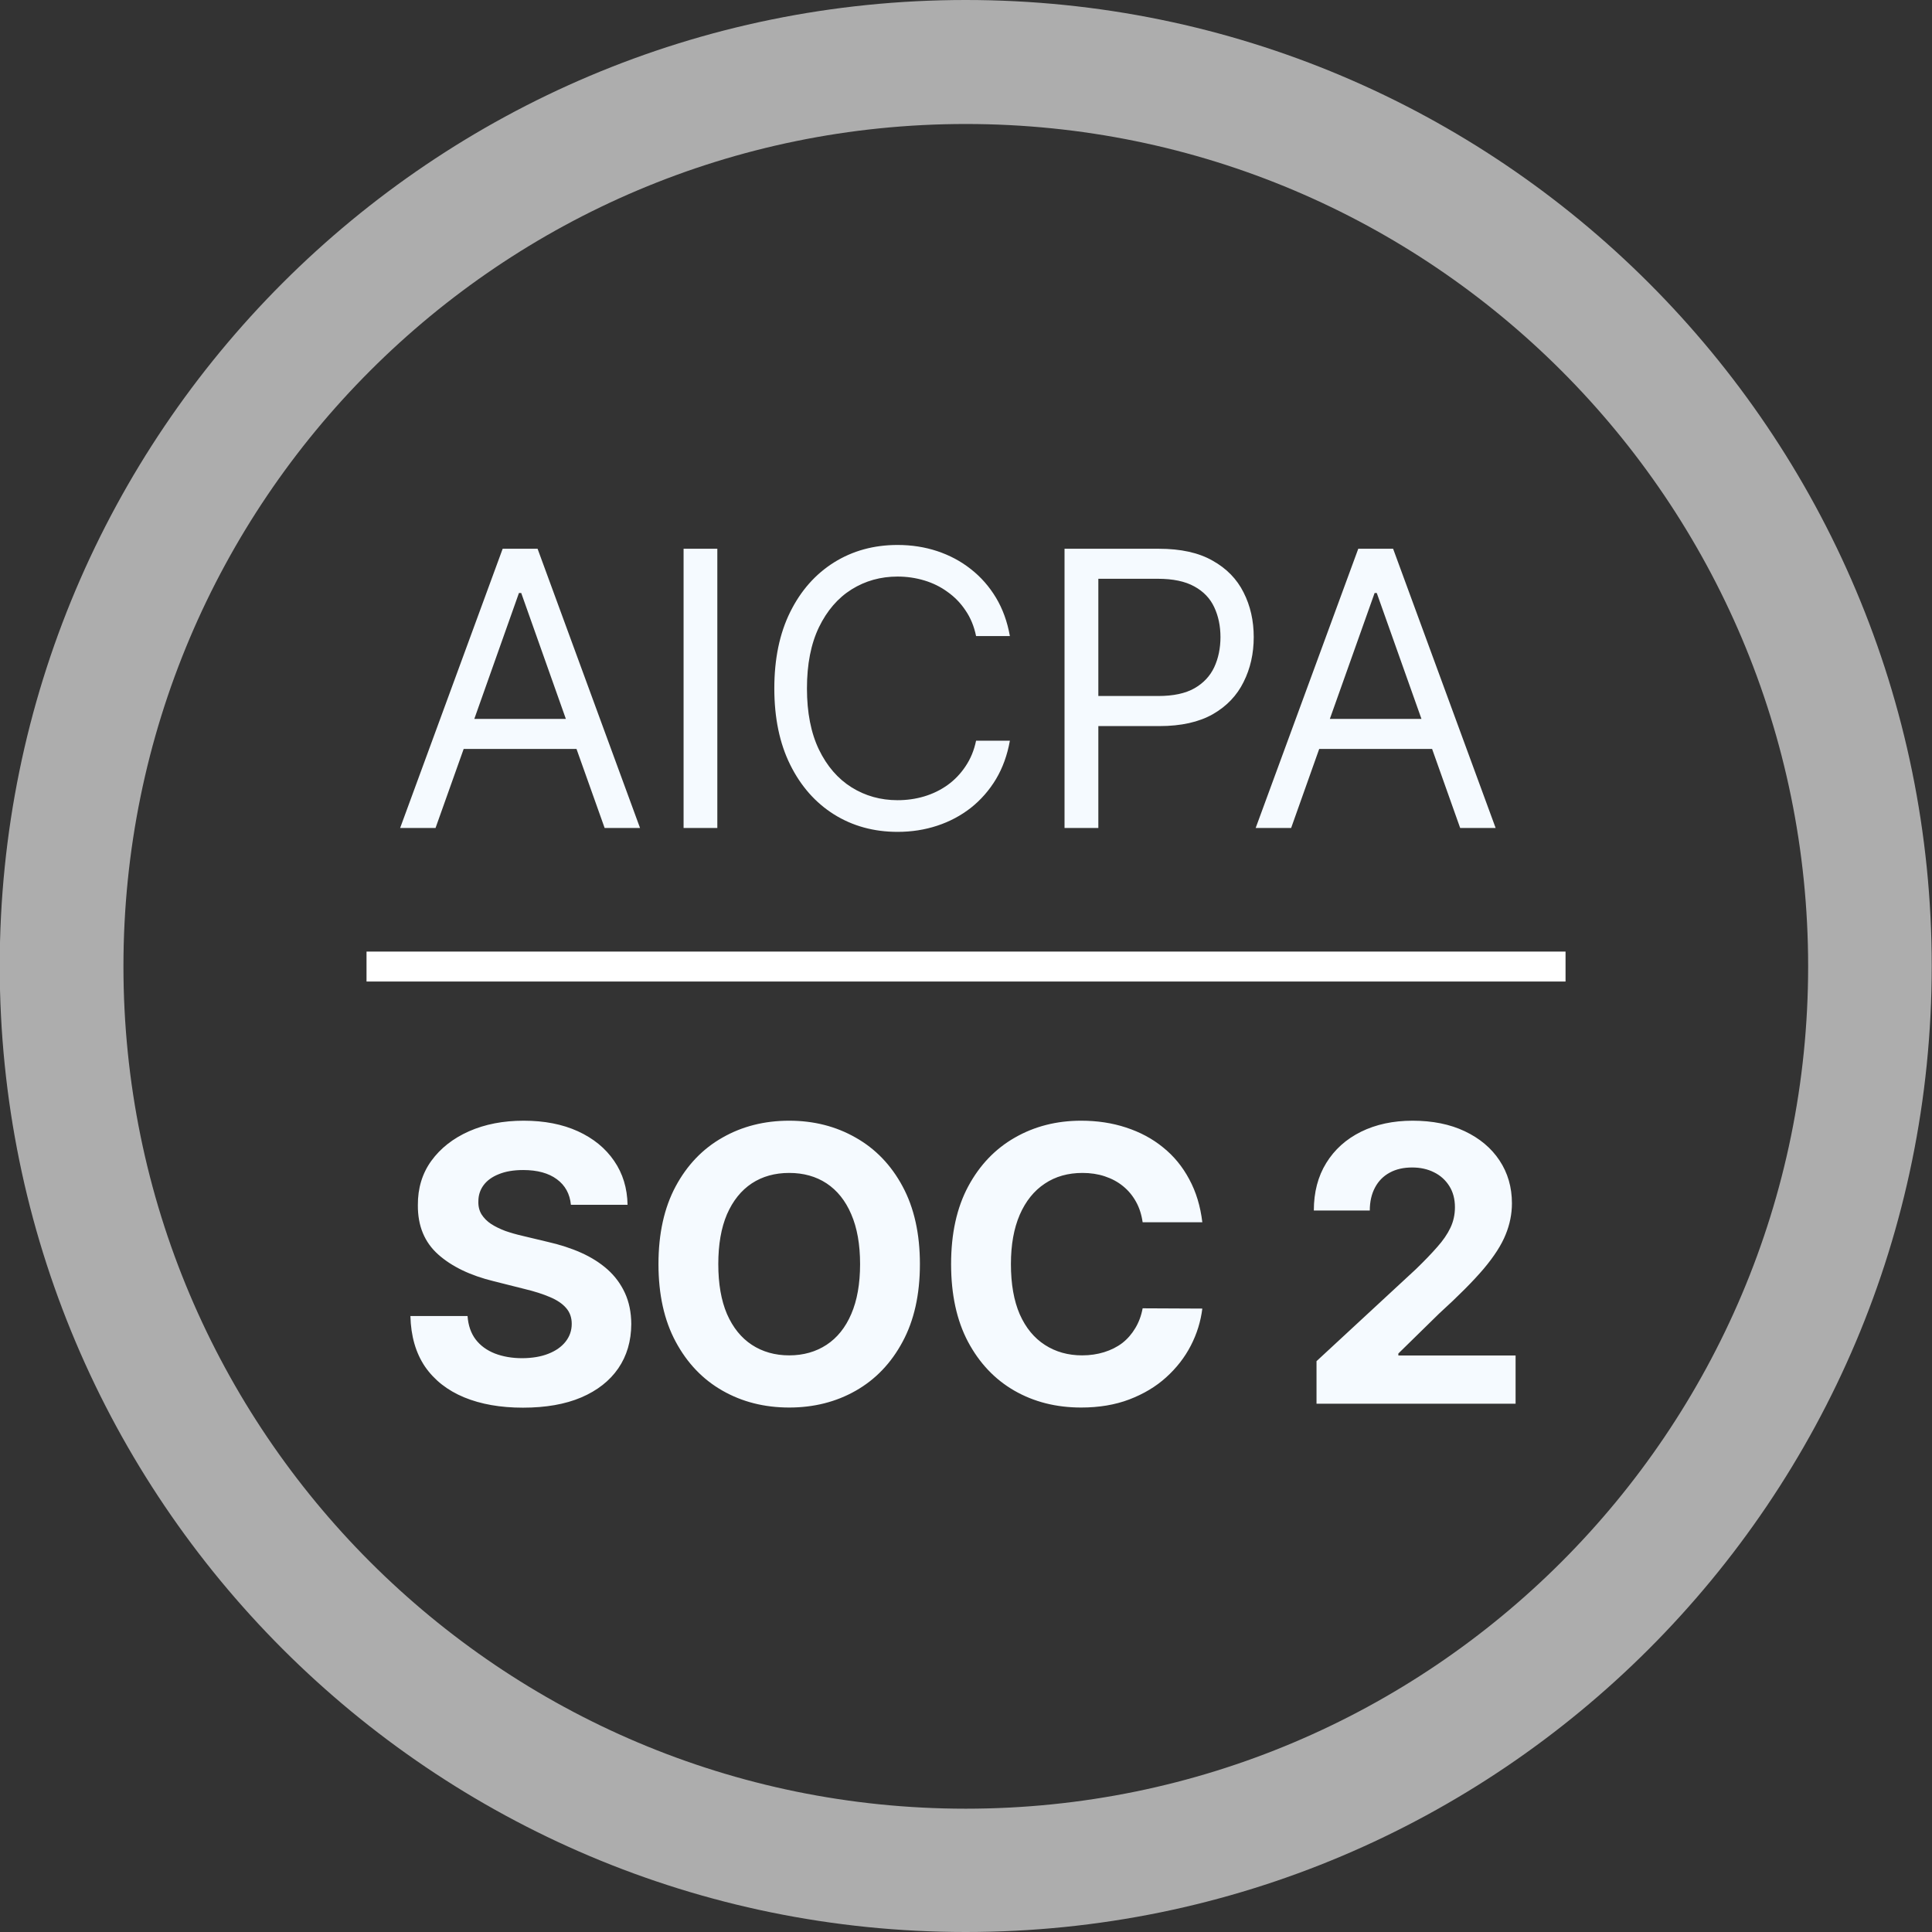 <svg width="28" height="28" viewBox="0 0 28 28" fill="none" xmlns="http://www.w3.org/2000/svg">
<rect x="0" y="0" width="28" height="28" fill="#333333" stroke="none"/>
<path d="M13.996 0C21.728 0 27.996 6.268 27.996 14C27.996 21.732 21.728 28 13.996 28C6.264 28 -0.004 21.732 -0.004 14C-0.004 6.268 6.264 0 13.996 0ZM13.997 1.797C7.255 1.797 1.789 7.263 1.789 14.005C1.789 20.747 7.255 26.213 13.997 26.213C20.739 26.213 26.205 20.747 26.205 14.005C26.205 7.263 20.739 1.797 13.997 1.797Z" fill="white" fill-opacity="0.6"/>
<path d="M7.589 16.242C7.889 16.242 8.151 16.293 8.375 16.395C8.6 16.498 8.775 16.641 8.9 16.824C9.026 17.007 9.091 17.22 9.095 17.461H8.274C8.259 17.302 8.19 17.178 8.07 17.09C7.951 17.002 7.788 16.957 7.583 16.957C7.444 16.957 7.326 16.977 7.229 17.017C7.133 17.055 7.059 17.108 7.008 17.177C6.958 17.245 6.933 17.323 6.933 17.409C6.93 17.482 6.946 17.546 6.979 17.6C7.013 17.653 7.059 17.7 7.118 17.739C7.177 17.777 7.247 17.811 7.324 17.84C7.402 17.867 7.485 17.891 7.573 17.911L7.937 17.998C8.113 18.038 8.275 18.09 8.423 18.156C8.57 18.222 8.698 18.303 8.806 18.399C8.914 18.496 8.997 18.609 9.057 18.739C9.117 18.87 9.148 19.019 9.149 19.188C9.148 19.435 9.085 19.65 8.96 19.832C8.836 20.012 8.657 20.153 8.423 20.253C8.19 20.352 7.908 20.401 7.579 20.401C7.253 20.401 6.968 20.351 6.726 20.251C6.485 20.151 6.296 20.003 6.16 19.807C6.026 19.609 5.955 19.364 5.948 19.073H6.776C6.786 19.209 6.825 19.322 6.894 19.413C6.963 19.503 7.056 19.57 7.172 19.616C7.289 19.661 7.422 19.684 7.569 19.684C7.714 19.683 7.84 19.662 7.946 19.62C8.054 19.578 8.138 19.519 8.197 19.444C8.256 19.369 8.286 19.283 8.286 19.186C8.286 19.095 8.259 19.019 8.205 18.957C8.152 18.895 8.074 18.842 7.972 18.799C7.87 18.755 7.746 18.715 7.599 18.68L7.158 18.569C6.817 18.486 6.547 18.356 6.35 18.18C6.152 18.003 6.054 17.766 6.056 17.467C6.054 17.222 6.119 17.007 6.251 16.824C6.384 16.641 6.566 16.498 6.798 16.395C7.03 16.293 7.294 16.242 7.589 16.242ZM11.438 16.242C11.794 16.242 12.116 16.324 12.401 16.487C12.688 16.649 12.915 16.885 13.081 17.194C13.248 17.504 13.332 17.879 13.332 18.32C13.332 18.762 13.248 19.137 13.081 19.446C12.915 19.756 12.688 19.993 12.401 20.156C12.116 20.318 11.794 20.399 11.438 20.399C11.078 20.399 10.755 20.317 10.47 20.154C10.184 19.991 9.958 19.754 9.792 19.444C9.626 19.135 9.543 18.76 9.543 18.32C9.543 17.879 9.626 17.504 9.792 17.194C9.958 16.885 10.184 16.649 10.47 16.487C10.755 16.324 11.078 16.242 11.438 16.242ZM15.669 16.242C15.903 16.242 16.12 16.275 16.32 16.341C16.522 16.407 16.701 16.502 16.856 16.629C17.012 16.754 17.138 16.908 17.235 17.09C17.334 17.272 17.397 17.48 17.425 17.714H16.56C16.544 17.602 16.512 17.502 16.463 17.415C16.414 17.327 16.352 17.252 16.275 17.19C16.199 17.128 16.111 17.081 16.011 17.048C15.912 17.015 15.804 16.999 15.688 16.999C15.479 16.999 15.297 17.05 15.142 17.154C14.986 17.257 14.865 17.408 14.779 17.605C14.694 17.802 14.651 18.04 14.651 18.32C14.651 18.609 14.694 18.852 14.779 19.048C14.866 19.244 14.988 19.392 15.144 19.492C15.299 19.592 15.479 19.643 15.683 19.643C15.797 19.643 15.903 19.627 16.001 19.597C16.1 19.566 16.187 19.523 16.264 19.465C16.34 19.406 16.403 19.333 16.453 19.249C16.504 19.165 16.54 19.069 16.56 18.961L17.425 18.965C17.402 19.15 17.347 19.33 17.258 19.502C17.17 19.673 17.05 19.827 16.899 19.963C16.751 20.097 16.573 20.203 16.366 20.282C16.161 20.36 15.928 20.399 15.669 20.399C15.308 20.399 14.985 20.318 14.7 20.154C14.417 19.991 14.193 19.754 14.028 19.444C13.865 19.135 13.784 18.76 13.784 18.32C13.784 17.879 13.866 17.504 14.032 17.194C14.198 16.885 14.424 16.649 14.708 16.487C14.992 16.324 15.313 16.242 15.669 16.242ZM20.472 16.242C20.761 16.242 21.014 16.293 21.229 16.395C21.444 16.497 21.613 16.638 21.732 16.818C21.852 16.999 21.912 17.206 21.912 17.439C21.912 17.592 21.882 17.743 21.821 17.892C21.762 18.04 21.656 18.206 21.503 18.388C21.35 18.568 21.134 18.785 20.856 19.038L20.266 19.616V19.645H21.965V20.344H19.08V19.727L20.52 18.394C20.643 18.275 20.746 18.168 20.829 18.073C20.913 17.979 20.977 17.886 21.02 17.795C21.064 17.703 21.086 17.603 21.086 17.496C21.086 17.378 21.059 17.276 21.005 17.19C20.951 17.104 20.877 17.036 20.783 16.99C20.69 16.943 20.584 16.92 20.466 16.92C20.342 16.92 20.234 16.944 20.142 16.994C20.049 17.044 19.978 17.116 19.928 17.21C19.878 17.303 19.852 17.415 19.852 17.544H19.041C19.041 17.279 19.101 17.049 19.221 16.855C19.341 16.66 19.509 16.509 19.725 16.402C19.941 16.296 20.19 16.242 20.472 16.242ZM11.438 16.999C11.231 16.999 11.05 17.049 10.896 17.15C10.742 17.252 10.622 17.401 10.536 17.598C10.452 17.794 10.41 18.035 10.41 18.32C10.41 18.606 10.452 18.848 10.536 19.044C10.622 19.24 10.742 19.389 10.896 19.49C11.05 19.591 11.231 19.643 11.438 19.643C11.644 19.643 11.825 19.591 11.979 19.49C12.133 19.389 12.253 19.24 12.337 19.044C12.422 18.848 12.465 18.606 12.465 18.32C12.465 18.035 12.422 17.794 12.337 17.598C12.253 17.401 12.133 17.252 11.979 17.15C11.825 17.049 11.644 16.999 11.438 16.999ZM13.008 7.898C13.212 7.898 13.403 7.928 13.582 7.987C13.762 8.047 13.925 8.133 14.07 8.248C14.215 8.361 14.337 8.5 14.435 8.663C14.532 8.825 14.599 9.01 14.636 9.218H14.146C14.117 9.077 14.066 8.953 13.993 8.847C13.922 8.74 13.835 8.651 13.732 8.578C13.631 8.504 13.518 8.449 13.395 8.412C13.271 8.375 13.142 8.356 13.008 8.356C12.763 8.356 12.541 8.418 12.342 8.542C12.144 8.666 11.986 8.849 11.869 9.09C11.753 9.331 11.695 9.626 11.695 9.977C11.695 10.327 11.753 10.623 11.869 10.864C11.986 11.105 12.144 11.287 12.342 11.411C12.541 11.535 12.763 11.597 13.008 11.597C13.142 11.597 13.271 11.579 13.395 11.542C13.518 11.505 13.631 11.45 13.732 11.378C13.835 11.304 13.922 11.213 13.993 11.106C14.066 10.998 14.117 10.875 14.146 10.735H14.636C14.599 10.942 14.532 11.128 14.435 11.291C14.337 11.454 14.215 11.593 14.07 11.708C13.925 11.821 13.762 11.908 13.582 11.967C13.403 12.026 13.212 12.056 13.008 12.056C12.663 12.056 12.356 11.971 12.087 11.803C11.818 11.634 11.606 11.394 11.452 11.083C11.298 10.772 11.222 10.403 11.222 9.977C11.222 9.55 11.298 9.181 11.452 8.87C11.606 8.559 11.818 8.32 12.087 8.151C12.356 7.983 12.663 7.898 13.008 7.898ZM9.276 12H8.763L8.355 10.854H6.72L6.312 12H5.799L7.285 7.953H7.791L9.276 12ZM10.396 12H9.907V7.953H10.396V12ZM16.795 7.953C17.112 7.953 17.372 8.01 17.573 8.125C17.776 8.238 17.926 8.392 18.023 8.586C18.121 8.779 18.17 8.995 18.17 9.233C18.17 9.472 18.121 9.689 18.023 9.884C17.927 10.079 17.779 10.235 17.577 10.351C17.376 10.465 17.117 10.523 16.803 10.523H15.918V12H15.428V7.953H16.795ZM21.676 12H21.162L20.755 10.854H19.119L18.712 12H18.198L19.685 7.953H20.19L21.676 12ZM19.273 10.419H20.601L19.953 8.594H19.922L19.273 10.419ZM6.874 10.419H8.201L7.554 8.594H7.521L6.874 10.419ZM15.918 10.087H16.787C17.004 10.087 17.179 10.05 17.311 9.975C17.442 9.9 17.537 9.798 17.597 9.671C17.657 9.542 17.688 9.395 17.688 9.233C17.688 9.072 17.657 8.927 17.597 8.799C17.537 8.671 17.441 8.571 17.309 8.499C17.176 8.425 16.999 8.388 16.779 8.388H15.918V10.087Z" fill="#F5FAFF"/>
<path d="M5.312 14.008L22.689 14.008" stroke="white" stroke-width="0.434"/>
</svg>
